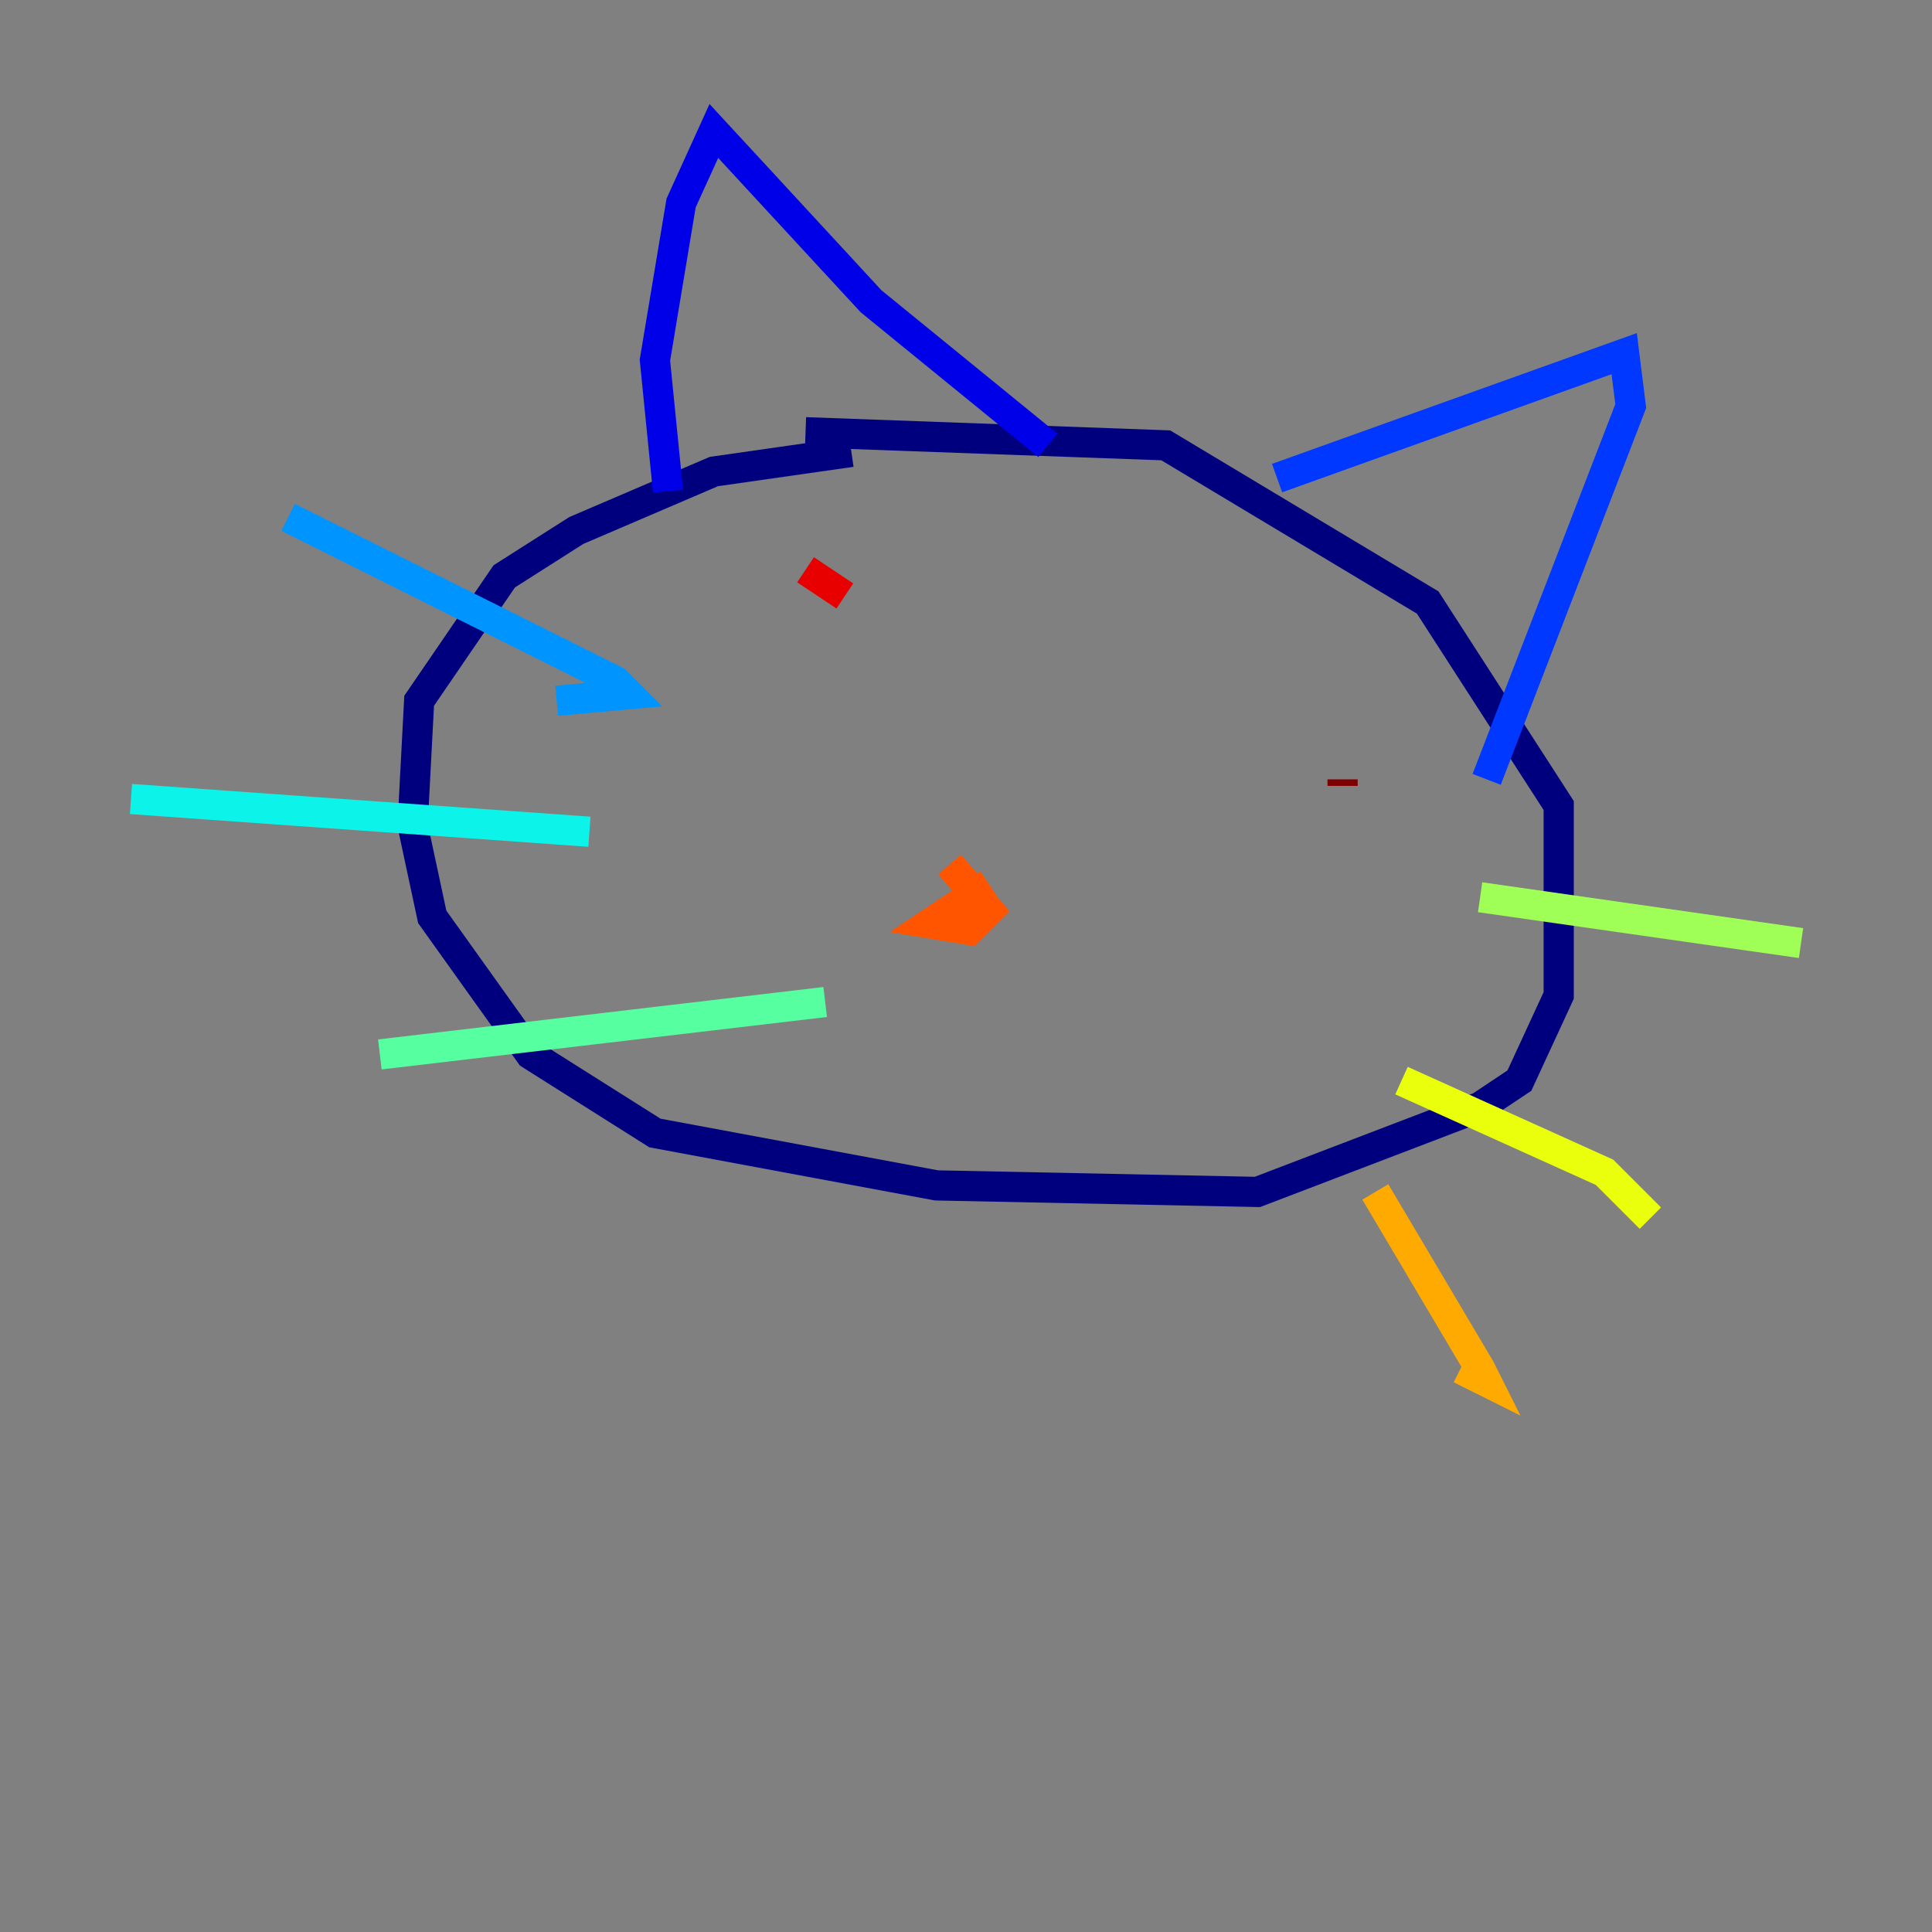 <?xml version="1.0" encoding="utf-8" ?>
<svg baseProfile="tiny" height="128" version="1.2" viewBox="0,0,128,128" width="128" xmlns="http://www.w3.org/2000/svg" xmlns:ev="http://www.w3.org/2001/xml-events" xmlns:xlink="http://www.w3.org/1999/xlink"><rect x="0" y="0" width="128" height="128" fill="#808080" stroke="none"/><defs /><polyline fill="none" points="56.407,29.939 47.295,31.241 38.183,35.146 33.41,38.183 27.77,46.427 27.336,54.671 28.637,60.746 35.146,69.858 43.39,75.064 62.047,78.536 83.308,78.969 98.061,73.329 100.664,71.593 103.268,65.953 103.268,53.37 94.59,39.919 77.234,29.505 53.37,28.637" stroke="#00007f" stroke-width="2" /><polyline fill="none" points="44.258,32.542 43.39,23.864 45.125,13.451 47.295,8.678 57.709,19.959 69.424,29.505" stroke="#0000e8" stroke-width="2" /><polyline fill="none" points="84.61,31.675 107.607,23.43 108.041,26.902 98.495,51.634" stroke="#0038ff" stroke-width="2" /><polyline fill="none" points="19.091,34.278 40.786,45.125 41.654,45.993 36.881,46.427" stroke="#0094ff" stroke-width="2" /><polyline fill="none" points="8.678,52.936 39.051,55.105" stroke="#0cf4ea" stroke-width="2" /><polyline fill="none" points="25.166,69.858 54.671,66.386" stroke="#56ffa0" stroke-width="2" /><polyline fill="none" points="98.061,59.444 119.322,62.481" stroke="#a0ff56" stroke-width="2" /><polyline fill="none" points="92.854,71.593 106.305,77.668 109.342,80.705" stroke="#eaff0c" stroke-width="2" /><polyline fill="none" points="91.119,78.969 98.061,90.685 98.495,91.552 96.759,90.685" stroke="#ffaa00" stroke-width="2" /><polyline fill="none" points="65.519,58.576 61.614,61.18 64.217,61.614 65.519,60.312 62.915,57.275" stroke="#ff5500" stroke-width="2" /><polyline fill="none" points="53.37,37.749 55.973,39.485" stroke="#e80000" stroke-width="2" /><polyline fill="none" points="88.949,51.634 88.949,52.068" stroke="#7f0000" stroke-width="2" /></svg>